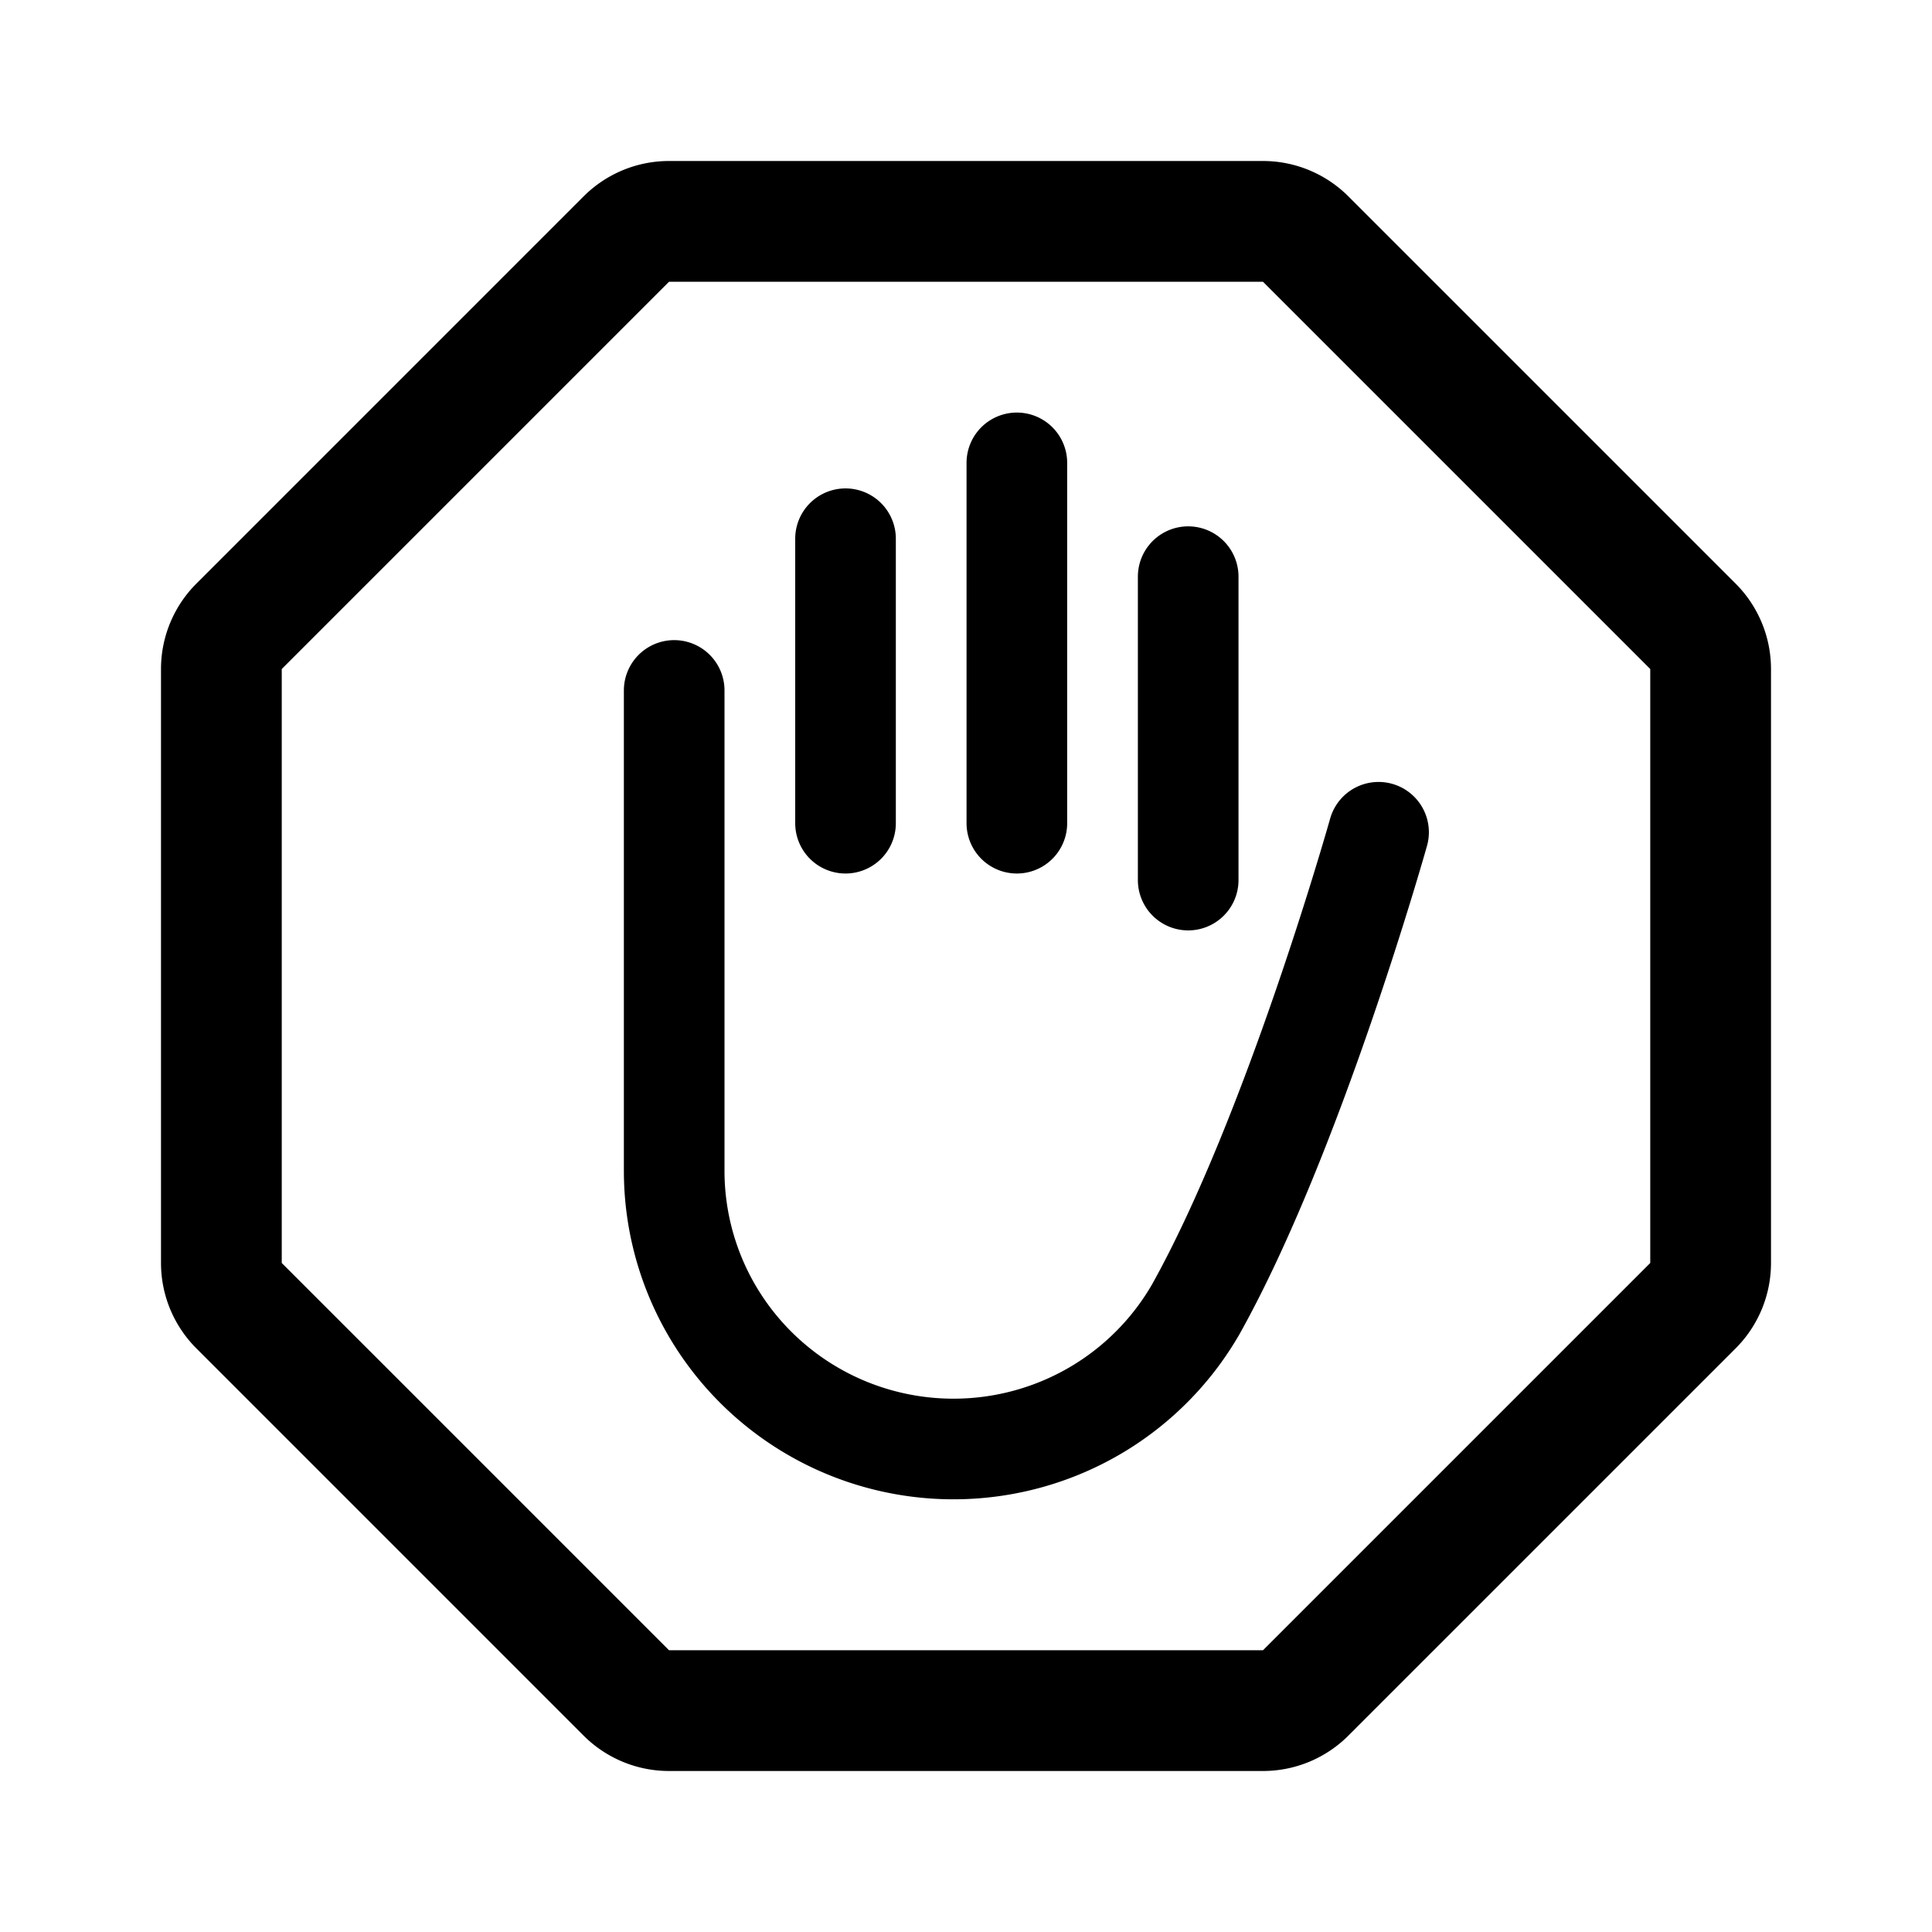 <svg width="192" height="192" viewBox="0 0 192 192" fill="none" xmlns="http://www.w3.org/2000/svg"><path d="M62.243 23.757A6 6 0 0 1 66.485 22h59.03a6 6 0 0 1 4.242 1.757l38.486 38.486A6 6 0 0 1 170 66.485v59.03a6 6 0 0 1-1.757 4.242l-38.486 38.486a6 6 0 0 1-4.242 1.757h-59.03a6 6 0 0 1-4.242-1.757l-38.486-38.486A5.998 5.998 0 0 1 22 125.515v-59.03a6 6 0 0 1 1.757-4.242l38.486-38.486Z" stroke="#000" stroke-width="12" stroke-linecap="round" stroke-linejoin="round"/><path d="M84.027 53.538v28.27m34.054-24.5v30.154M101.054 46v35.808m17.744 48.371a27.72 27.72 0 0 1-13.417 11.717 27.87 27.87 0 0 1-17.807 1.162 27.767 27.767 0 0 1-14.838-9.872A27.567 27.567 0 0 1 67 116.359V68.615m70 14.094s-8.448 30.045-18.2 47.47" stroke="#000" stroke-width="10" stroke-linecap="round" stroke-linejoin="round"/></svg>